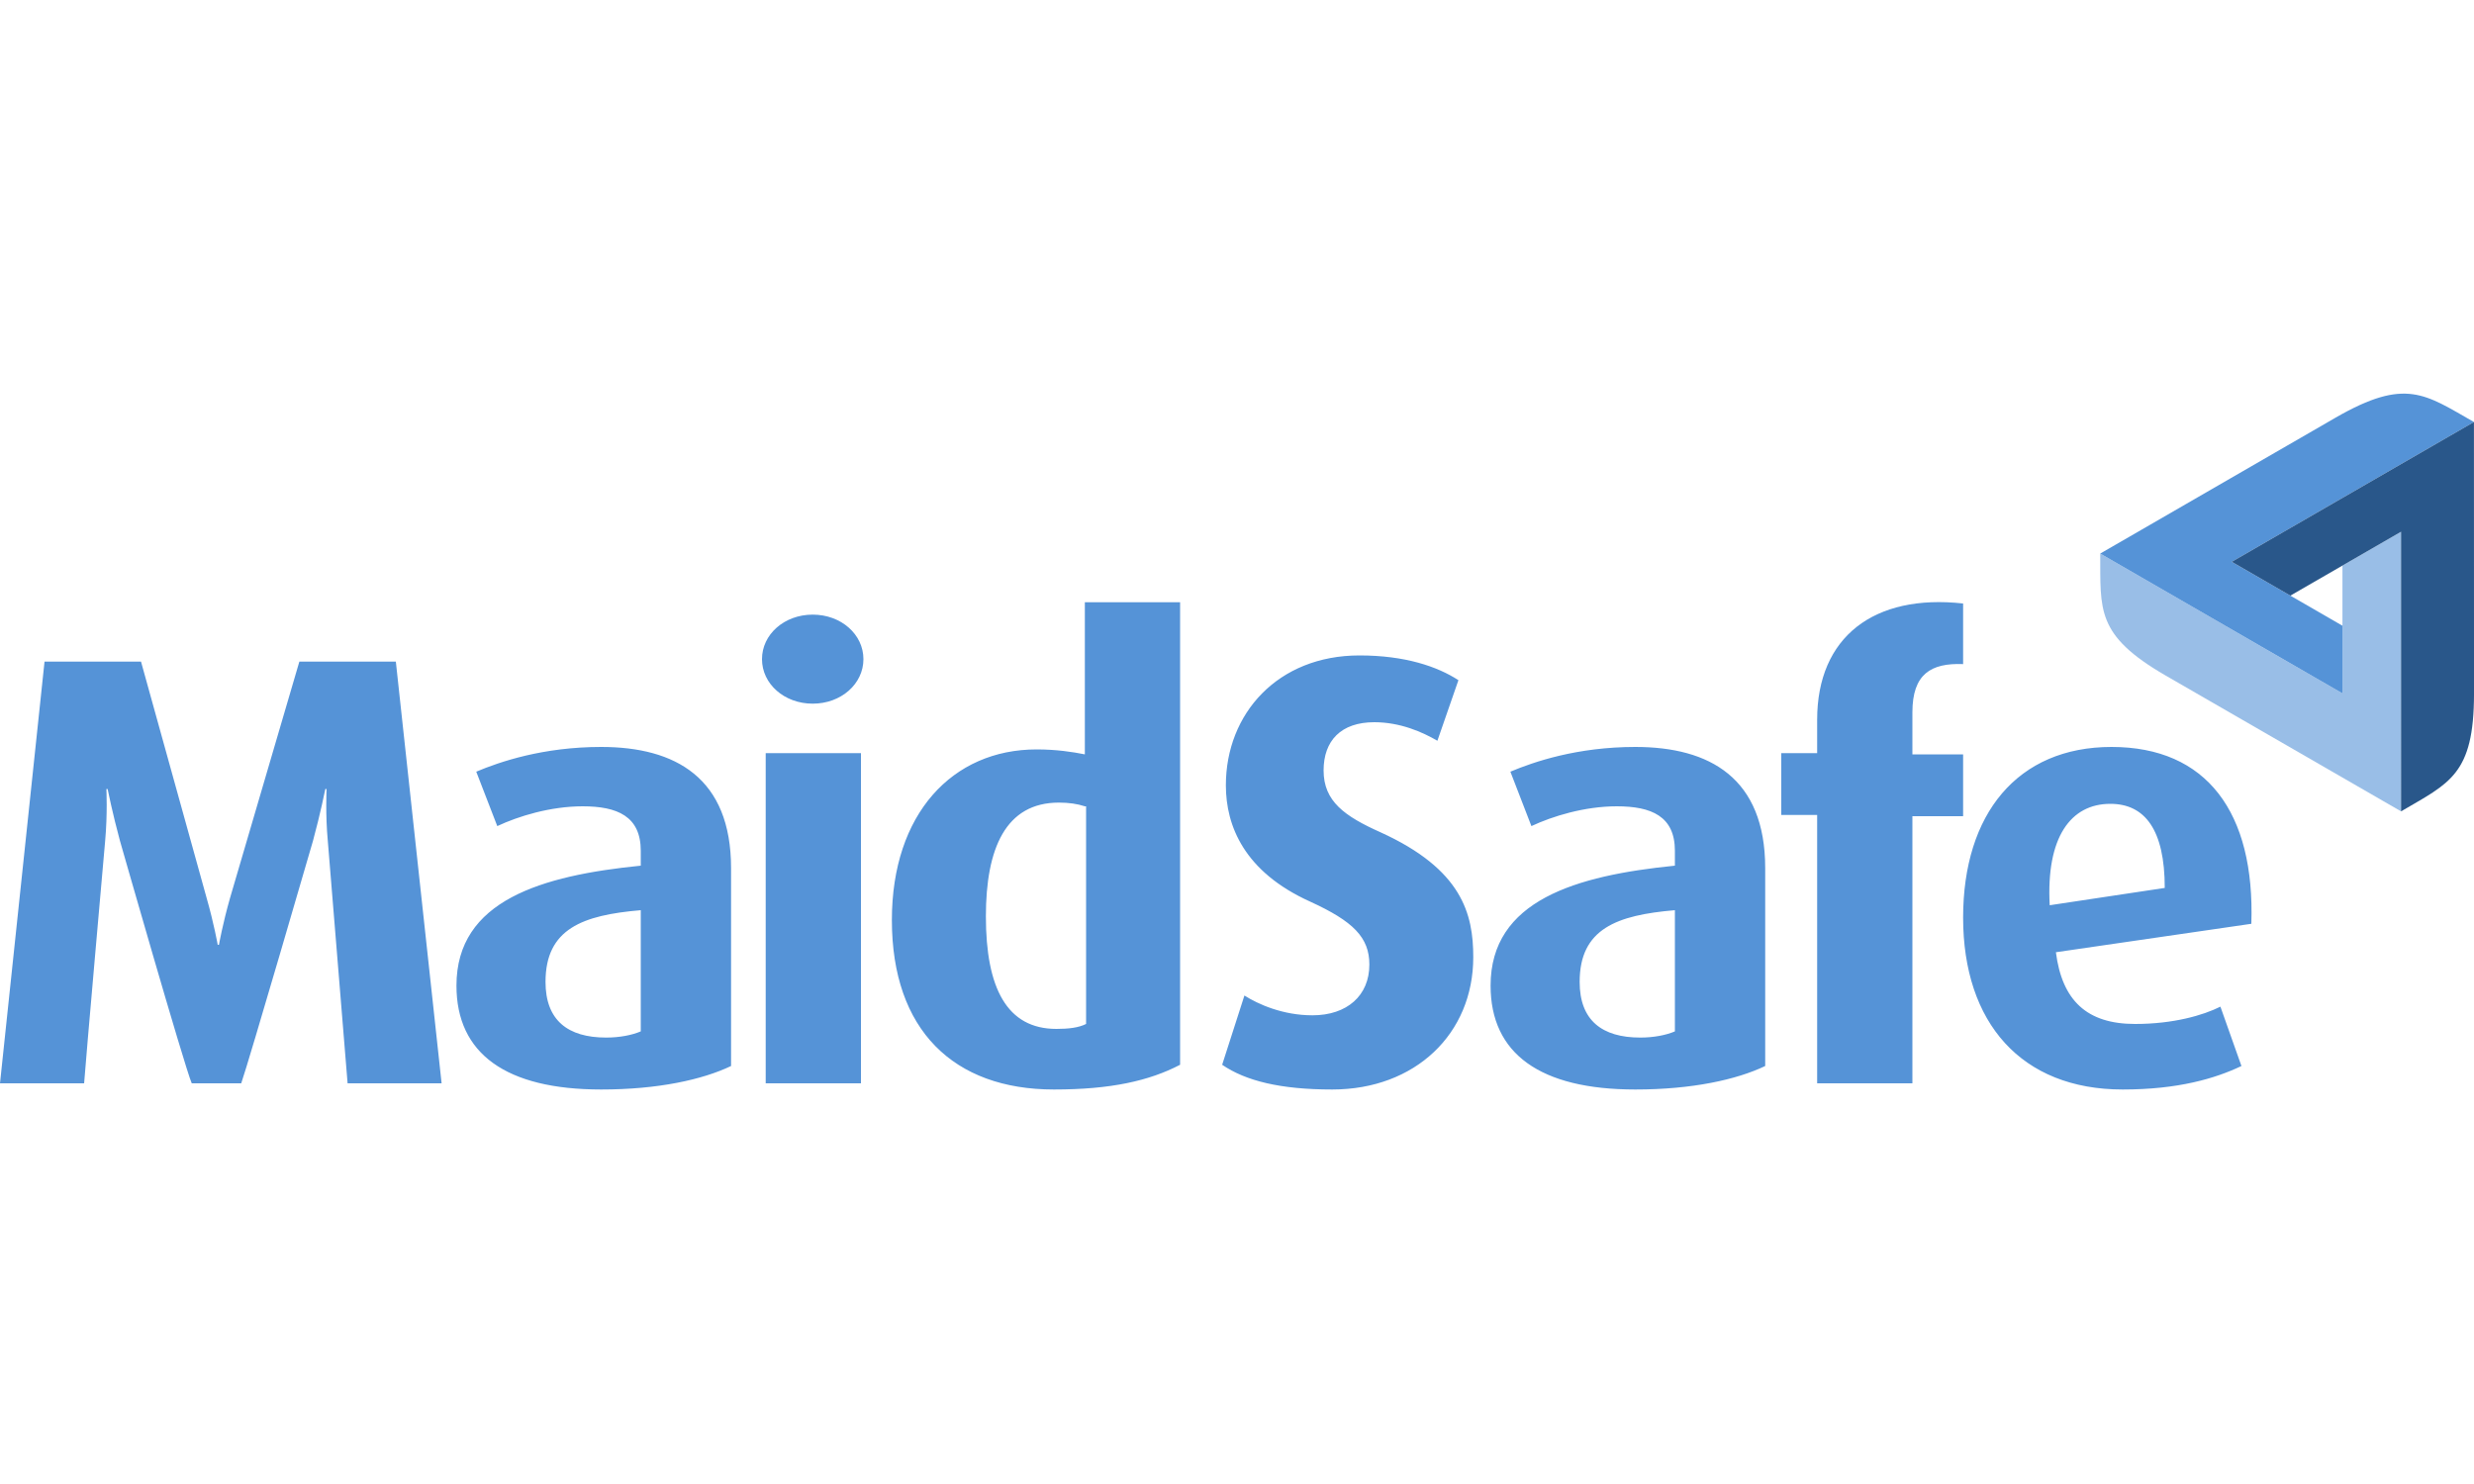 <svg xmlns="http://www.w3.org/2000/svg" height="120" width="200" viewBox="0 0 200 120" enable-background="new 0 0 200 120">
<title>maidsafe_RGB</title>
<g transform="translate(-5 0)">
<g transform="translate(192.961 48.165) scale(0.318)" >
                                 <path fill="#99BEE7" d="M19.315,-16.249 19.315,54.851 -40.56,20.301 C -58.36,10.001 -57.06,3.601 -57.16,-10.699  L 4.415,24.851 4.415,-7.646 z" />
	<g transform="rotate(120)" > <path fill="#5593D7" d="M19.315,-16.249 19.315,54.851 -40.56,20.301 C -58.36,10.001 -57.06,3.601 -57.16,-10.699  L 4.415,24.851 4.415,-7.646 z" /></g>
	<g transform="rotate(-120)" ><path fill="#29578A" d="M19.315,-16.249 19.315,54.851 -40.56,20.301 C -58.36,10.001 -57.06,3.601 -57.16,-10.699  L 4.415,24.851 4.415,-7.646 z" /></g>
</g>
<path fill="#5593D7" d="M33.1 87.6C33 86.4 31.5 68 31.5 68c-.2-2.1-.1-4.2-.1-4.2h-.1s-.4 2-1 4.2c0 0-5.2 17.9-5.8 19.6h-4c-.6-1.4-5.8-19.6-5.8-19.6-.6-2.2-1-4.2-1-4.2h-.1s.1 2-.1 4.2c0 0-1.6 18.1-1.7 19.6H5l3.6-34.1h7.8l5.3 19.1c.6 2.1.9 3.8.9 3.8h.1s.3-1.7.9-3.8l5.6-19.1H37l3.7 34.1h-7.6zM53.6 88.1c-7.7 0-11.7-2.9-11.7-8.4 0-6.9 6.9-8.9 14.9-9.7v-1.2c0-2.8-1.9-3.6-4.7-3.6-2.6 0-5.2.8-6.9 1.6l-1.7-4.4c1.9-.8 5.4-2 10.1-2 6 0 10.5 2.5 10.5 9.8v16c-2.3 1.1-5.9 1.9-10.5 1.9zm3.2-14.5c-4.7.4-7.7 1.5-7.7 5.8 0 3.1 1.8 4.5 4.9 4.5 1.1 0 2.1-.2 2.8-.5v-9.8zM70.7 56.9c-2.3 0-4.1-1.6-4.1-3.6s1.8-3.6 4.1-3.6 4.1 1.6 4.1 3.6-1.8 3.6-4.1 3.6zm-3.8 30.7V60.9h7.7v26.7h-7.7zM90.2 88.1c-8.1 0-13.1-4.8-13.1-13.7 0-8.6 4.9-13.8 11.7-13.8 1.6 0 2.9.2 3.9.4V48.7h7.7v37.4c-2.5 1.3-5.6 2-10.2 2zm2.5-22.9c-.6-.2-1.3-.3-2.1-.3-4.3 0-5.9 3.7-5.9 9.2 0 5.8 1.7 9.1 5.7 9.1 1 0 1.8-.1 2.4-.4V65.2zM112.7 88.1c-4.2 0-7-.7-8.9-2l1.8-5.6c1.1.7 3.1 1.6 5.5 1.6 2.8 0 4.6-1.6 4.6-4.1 0-2.2-1.3-3.5-4.8-5.1-5.3-2.4-6.8-6.1-6.8-9.4 0-5.8 4.2-10.5 10.8-10.5 3.7 0 6.3.9 8 2l-1.7 4.9c-1.2-.7-3-1.5-5.1-1.5-2.7 0-4.1 1.5-4.1 3.9 0 2.5 1.7 3.7 4.6 5 6.6 3 7.5 6.6 7.5 10.1 0 6.2-4.7 10.7-11.4 10.7zM137.2 88.1c-7.7 0-11.7-2.9-11.7-8.4 0-6.9 6.9-8.9 14.9-9.7v-1.2c0-2.8-1.9-3.6-4.7-3.6-2.6 0-5.2.8-6.9 1.6l-1.7-4.4c1.9-.8 5.4-2 10.1-2 6 0 10.5 2.5 10.5 9.8v16c-2.3 1.1-5.9 1.9-10.5 1.9zm3.2-14.5c-4.7.4-7.7 1.5-7.7 5.8 0 3.1 1.8 4.5 4.9 4.5 1.1 0 2.1-.2 2.8-.5v-9.8zM159.6 65.9v21.7h-7.7V65.9H149v-5h2.9v-2.7c0-6.7 4.6-10.2 11.8-9.4v4.9c-2.6-.1-4.1.8-4.1 3.9V61h4.1v5h-4.1zM171.2 77c.5 3.9 2.5 5.8 6.4 5.8 3.1 0 5.5-.7 6.9-1.4l1.7 4.8c-2.1 1-5.1 1.9-9.6 1.9-8.2 0-12.9-5.4-12.9-13.9 0-8.4 4.4-13.8 12-13.8 7.7 0 11.6 5.3 11.3 14.3L171.2 77zm4.4-12c-3.2 0-5.2 2.7-4.9 8.2l9.3-1.4c0-4.7-1.6-6.8-4.4-6.8z"/>
</g>
</svg>